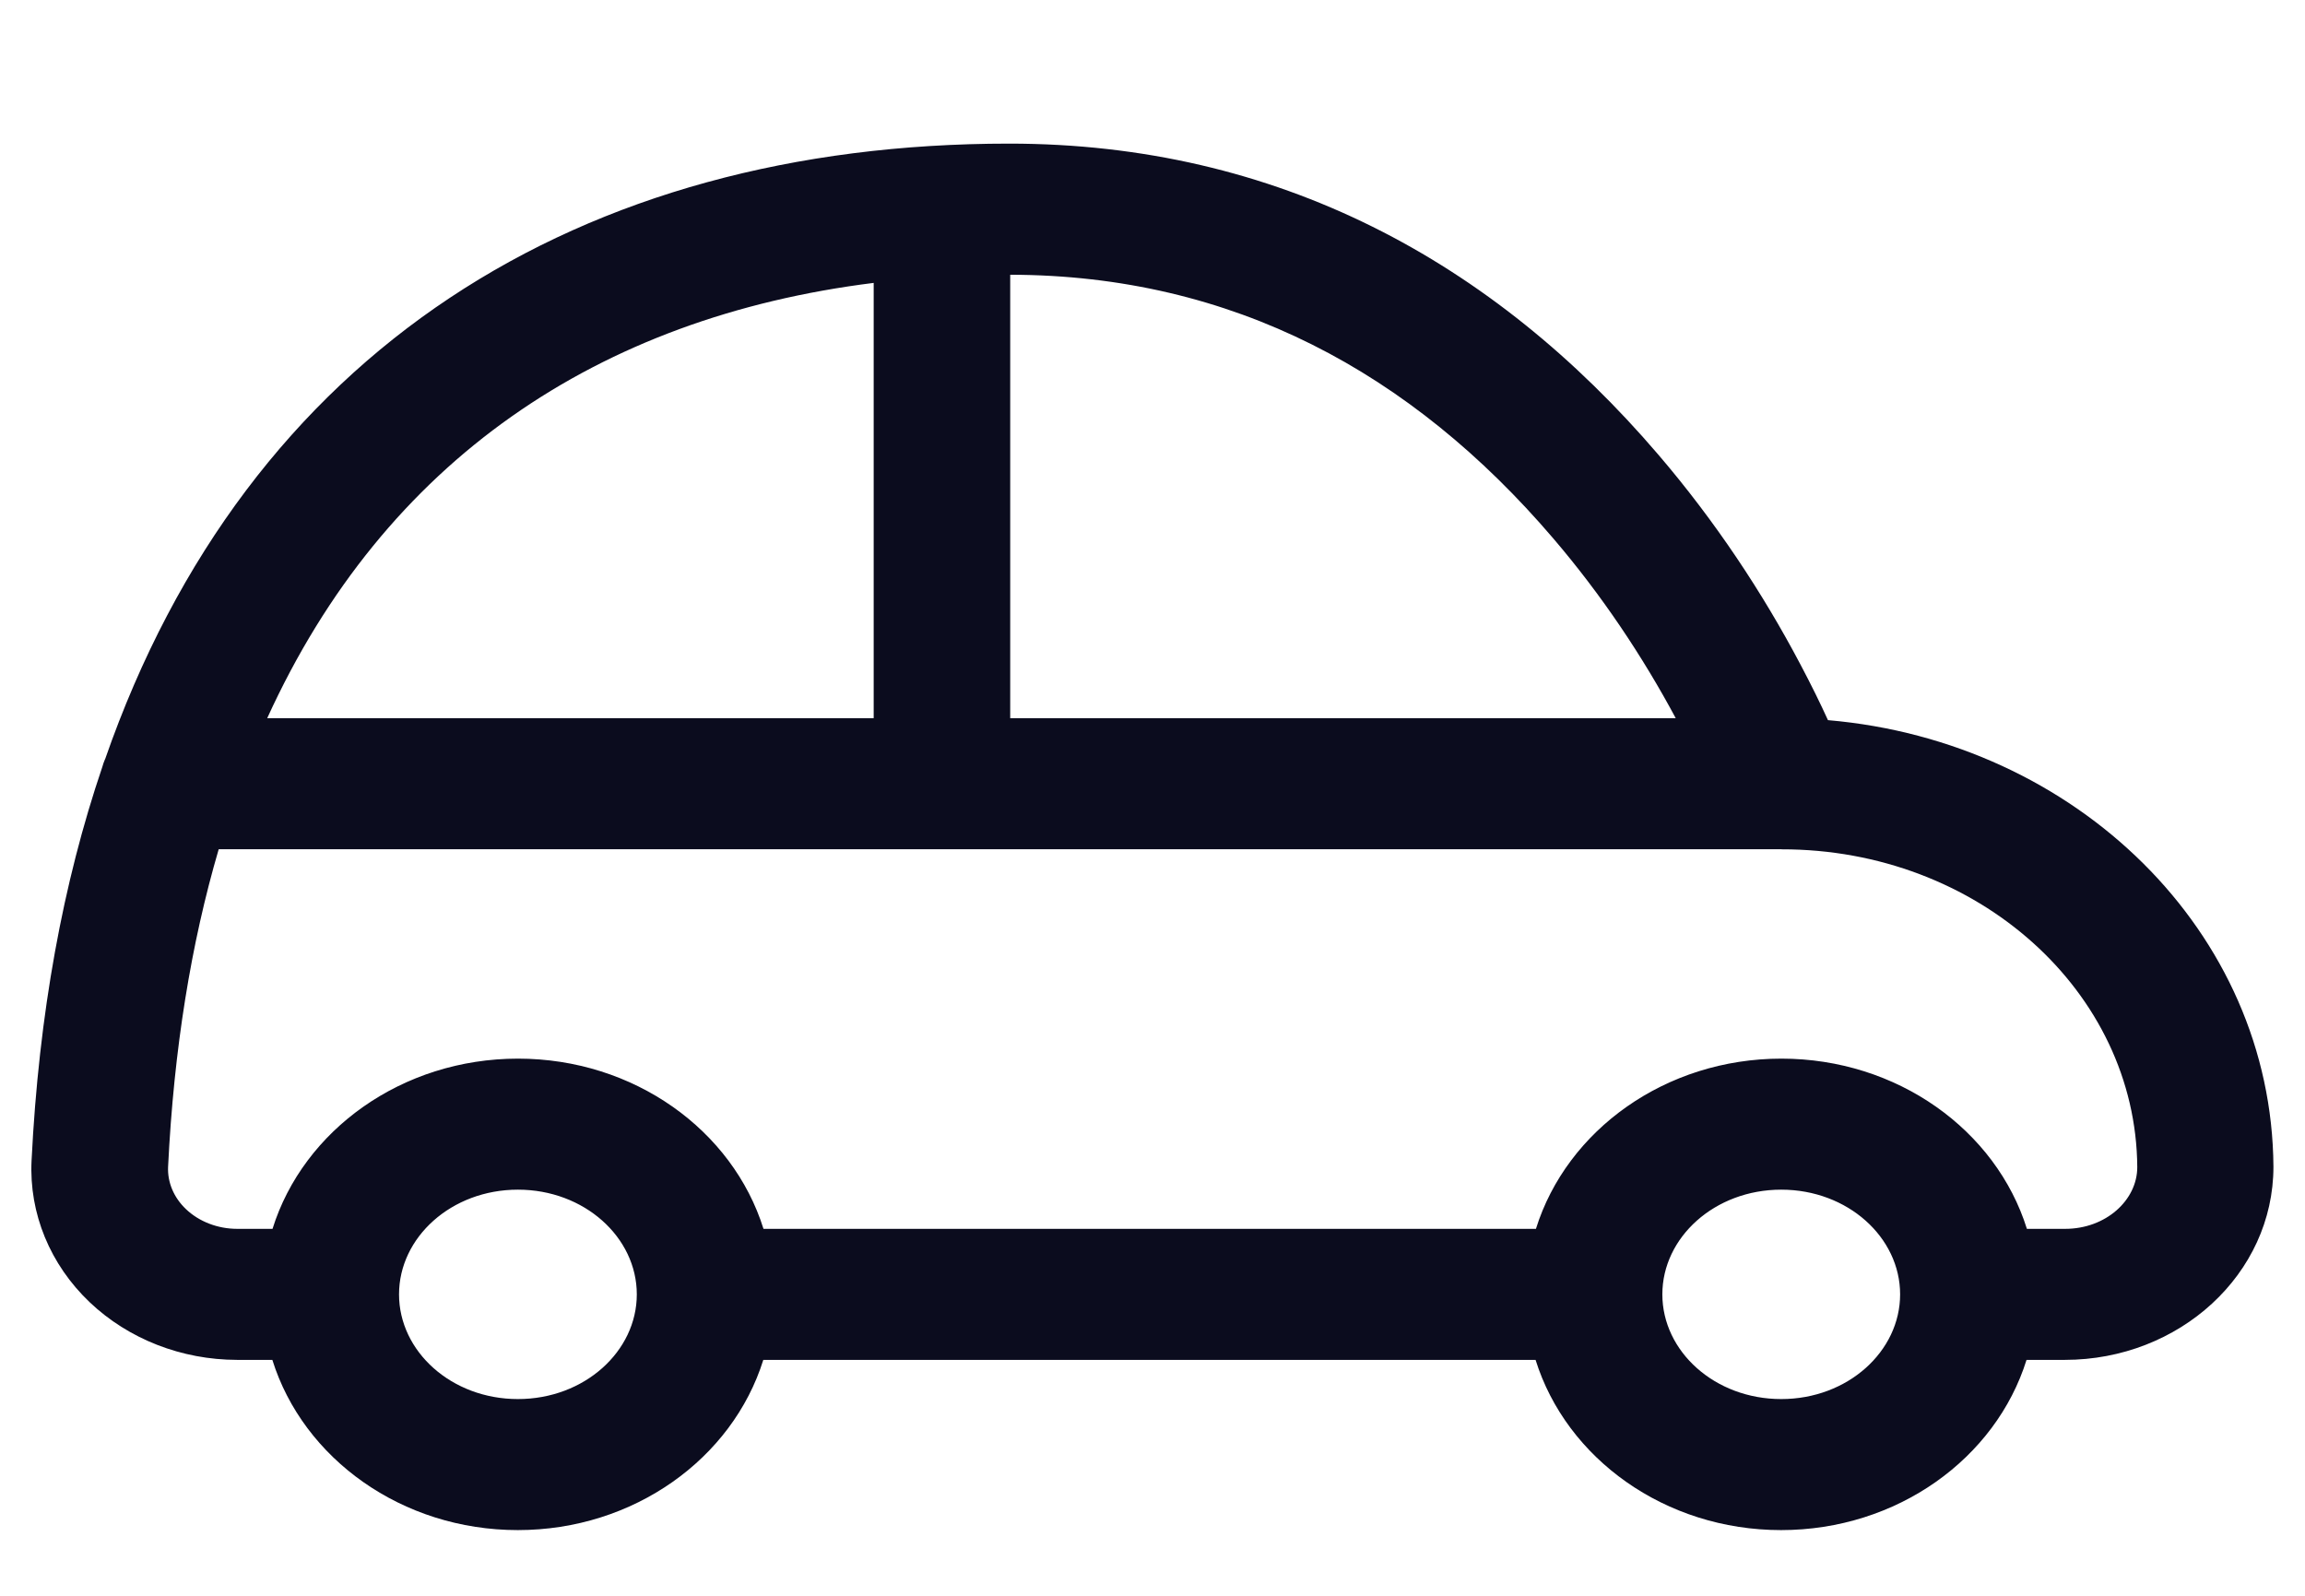 <svg width="26" height="18" xmlns="http://www.w3.org/2000/svg">
  <path d="M11.395 3.099v5.002h7.507c-.372-.694-.833-1.387-1.385-2.032-1.594-1.864-3.611-2.966-6.122-2.97zm-1.54.092c-3.102.387-5.513 1.998-6.841 4.91H9.855V3.191zm-8.67 5.374c1.607-4.619 5.361-6.945 10.198-6.945 3.026 0 5.457 1.327 7.324 3.51.644.753 1.175 1.557 1.6 2.362.125.236.229.448.312.631 2.799.24 5.008 2.389 5.025 5.037 0 1.213-1.063 2.179-2.353 2.179h-.432c-.348 1.114-1.462 1.92-2.769 1.92s-2.421-.806-2.769-1.92H8.61c-.348 1.114-1.462 1.92-2.769 1.92-1.307 0-2.421-.806-2.769-1.92h-.399c-.624-.001-1.223-.234-1.661-.65-.446-.424-.685-1.001-.656-1.597.082-1.66.356-3.14.798-4.441.008-.029.018-.058.03-.086zm18.907 1.014H2.467c-.311 1.06-.506 2.253-.571 3.582-.008.174.063.346.202.478.147.14.357.222.578.222h.398c.348-1.114 1.462-1.92 2.769-1.92 1.307 0 2.421.806 2.769 1.92h8.713c.348-1.114 1.462-1.92 2.769-1.92s2.421.806 2.769 1.92h.432c.458 0 .813-.323.813-.696-.013-1.976-1.798-3.588-4.013-3.585zm0 6.202c.75 0 1.341-.538 1.341-1.181 0-.643-.591-1.181-1.341-1.181s-1.341.538-1.341 1.181c0 .643.591 1.181 1.341 1.181zm-14.25 0c.75 0 1.341-.538 1.341-1.181 0-.643-.591-1.181-1.341-1.181-.75 0-1.341.538-1.341 1.181 0 .643.591 1.181 1.341 1.181z" fill="#0B0C1E" fill-rule="evenodd"/>
</svg>
